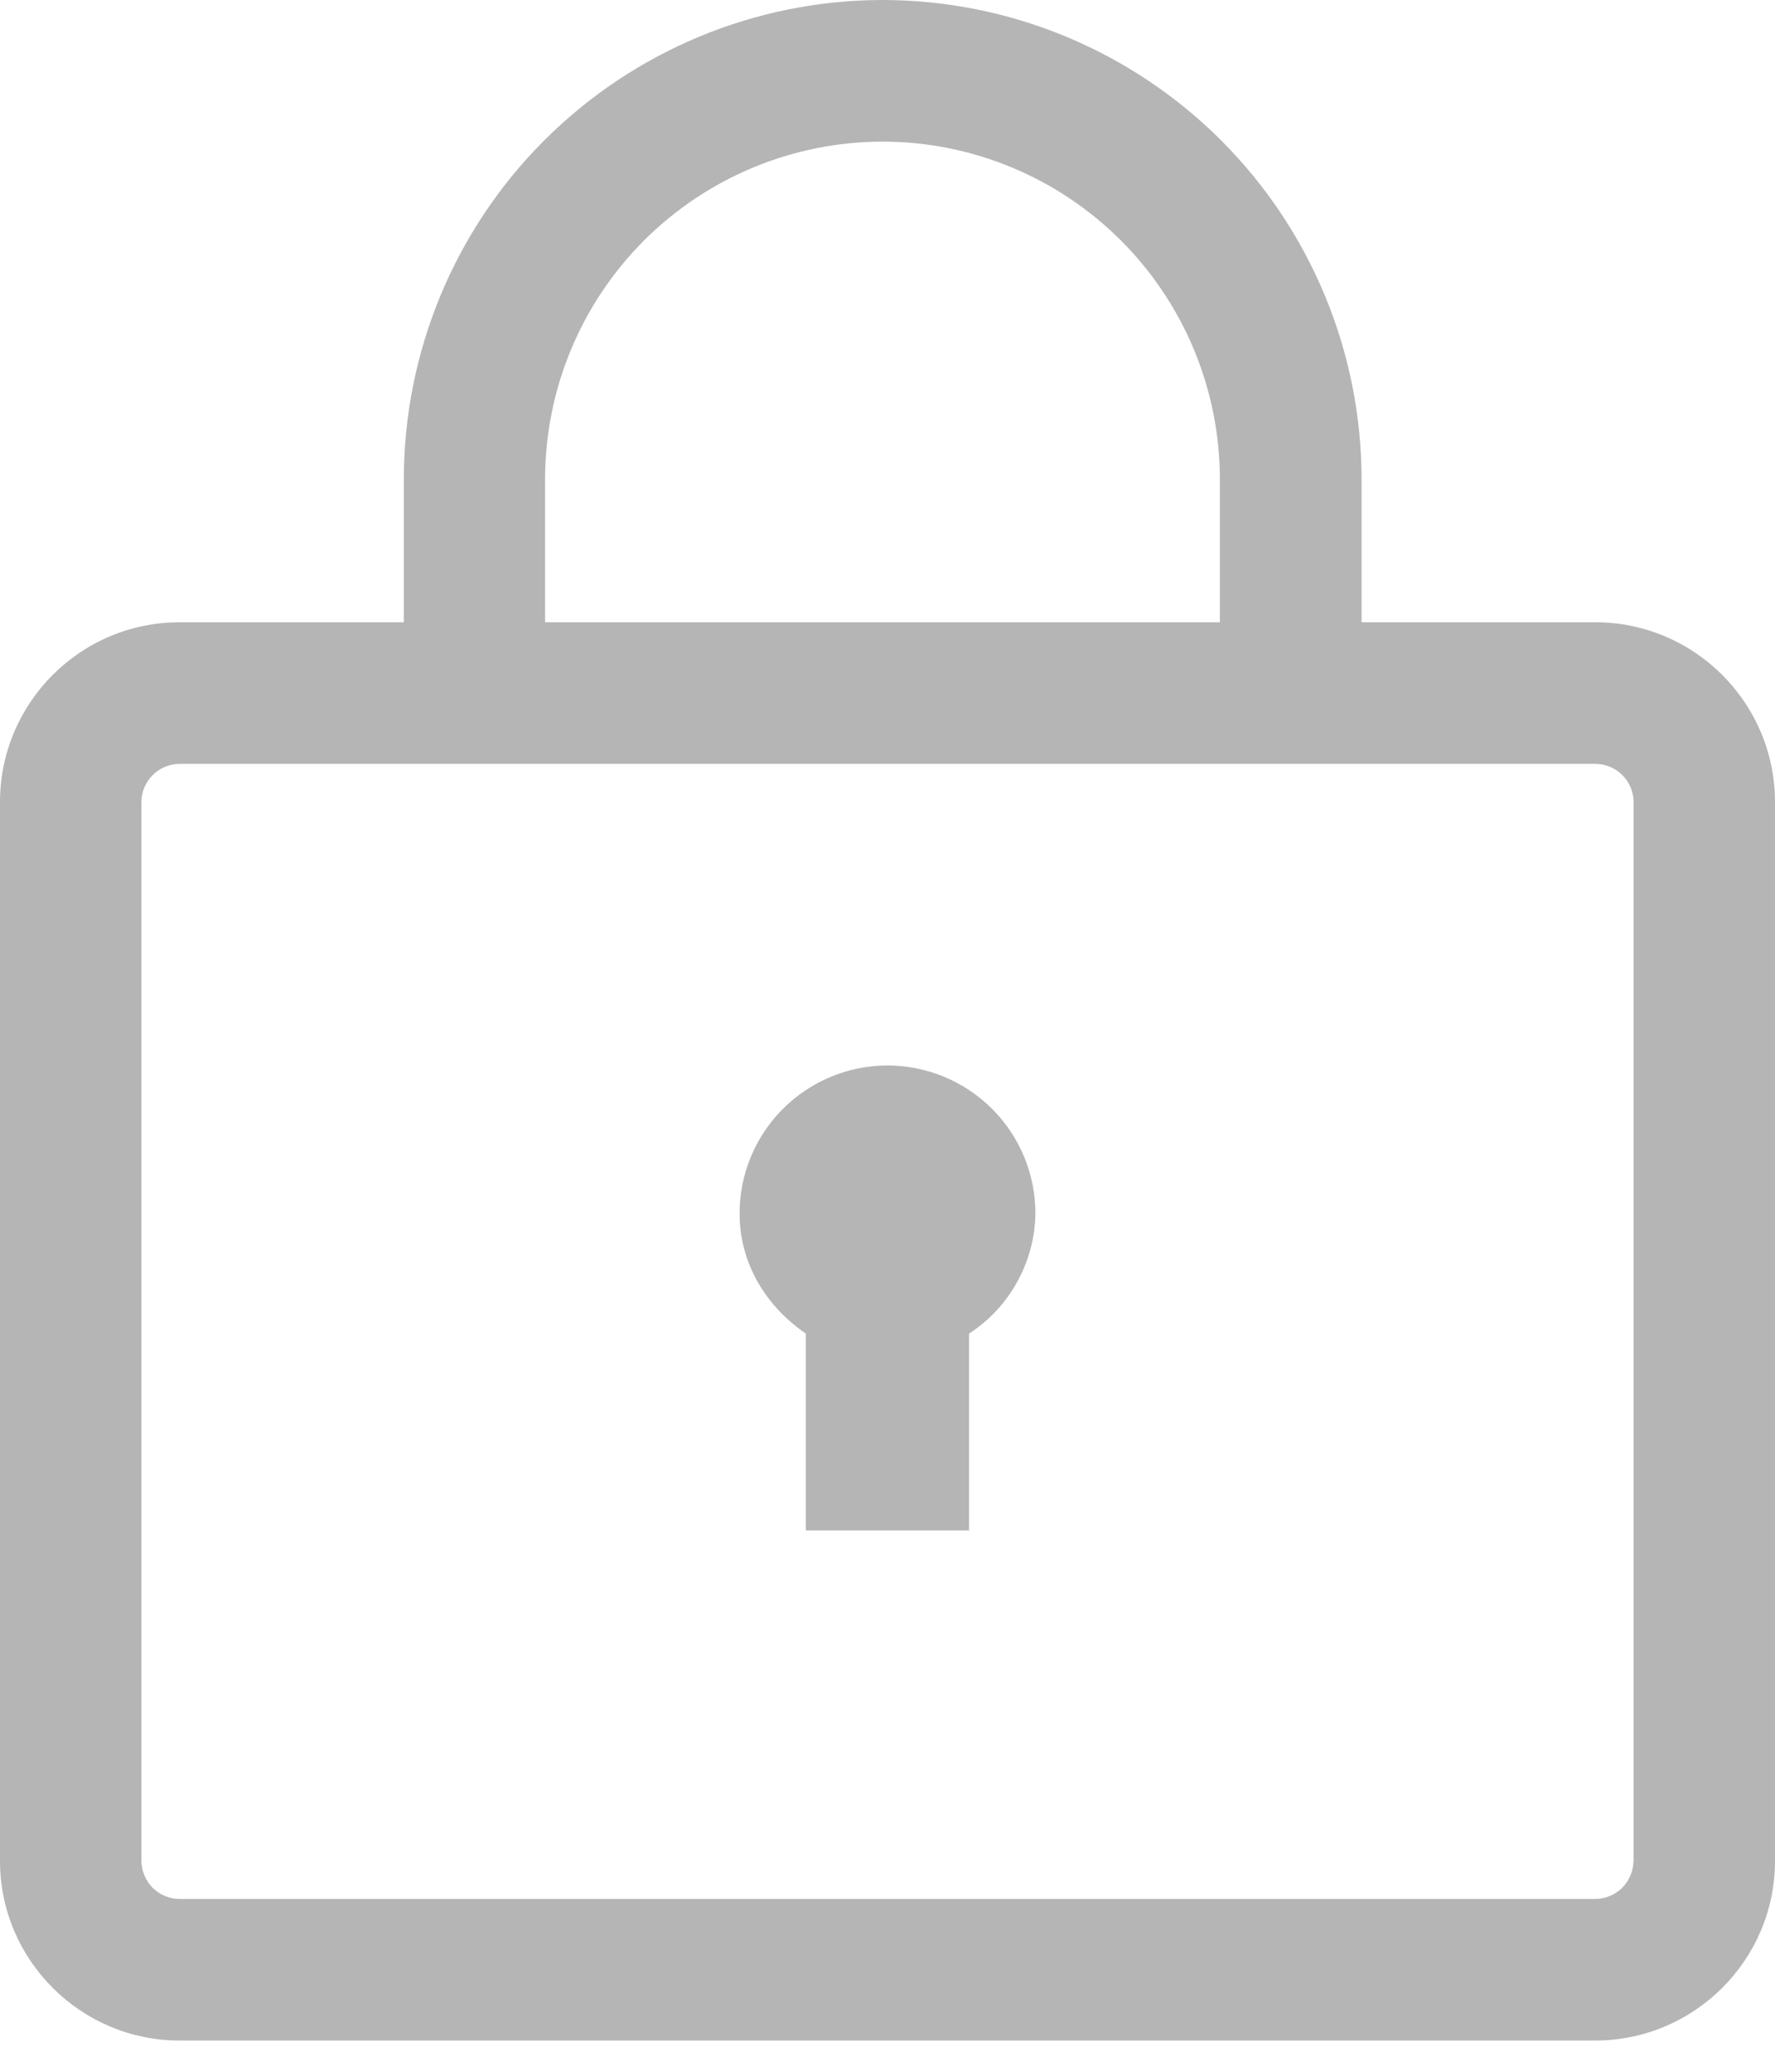 <svg width="12" height="14" viewBox="0 0 12 14" fill="none" xmlns="http://www.w3.org/2000/svg">
<g clip-path="url(#clip0_1039_4812)">
<path fill-rule="evenodd" clip-rule="evenodd" d="M11.043 12.575C11.043 12.643 11.015 12.708 10.967 12.757C10.918 12.805 10.853 12.832 10.785 12.832H1.214C1.146 12.832 1.081 12.805 1.032 12.757C0.984 12.708 0.957 12.643 0.956 12.575V5.42C0.956 5.278 1.073 5.162 1.214 5.162H10.784C10.928 5.162 11.044 5.278 11.044 5.42V12.575H11.043ZM3.685 3.237C3.686 2.632 3.926 2.053 4.354 1.625C4.782 1.198 5.361 0.958 5.966 0.957C6.571 0.957 7.151 1.198 7.578 1.625C8.006 2.053 8.246 2.632 8.247 3.237V4.205H3.685V3.237ZM10.785 4.205H9.205V3.237C9.204 2.378 8.862 1.555 8.255 0.948C7.647 0.341 6.824 0 5.965 0C5.107 0.001 4.285 0.343 3.678 0.95C3.072 1.556 2.731 2.379 2.73 3.237V4.205H1.214C0.544 4.205 0 4.75 0 5.42V12.575C0 13.244 0.545 13.789 1.214 13.789H10.784C11.455 13.789 12 13.244 12 12.575V5.42C12 4.75 11.455 4.205 10.785 4.205Z" fill="#B5B5B5"/>
<path fill-rule="evenodd" clip-rule="evenodd" d="M5 8.2C5 8.543 5.184 8.832 5.448 9.012V10.342H6.551V9.012C6.687 8.924 6.799 8.804 6.877 8.662C6.955 8.521 6.998 8.362 7 8.2C7 7.935 6.895 7.681 6.707 7.493C6.52 7.306 6.265 7.2 6 7.2C5.735 7.2 5.48 7.306 5.293 7.493C5.105 7.681 5 7.935 5 8.2Z" fill="#B5B5B5"/>
</g>
<defs>
<clipPath id="clip0_1039_4812">
<rect width="12" height="14" fill="white"/>
</clipPath>
</defs>
</svg>
